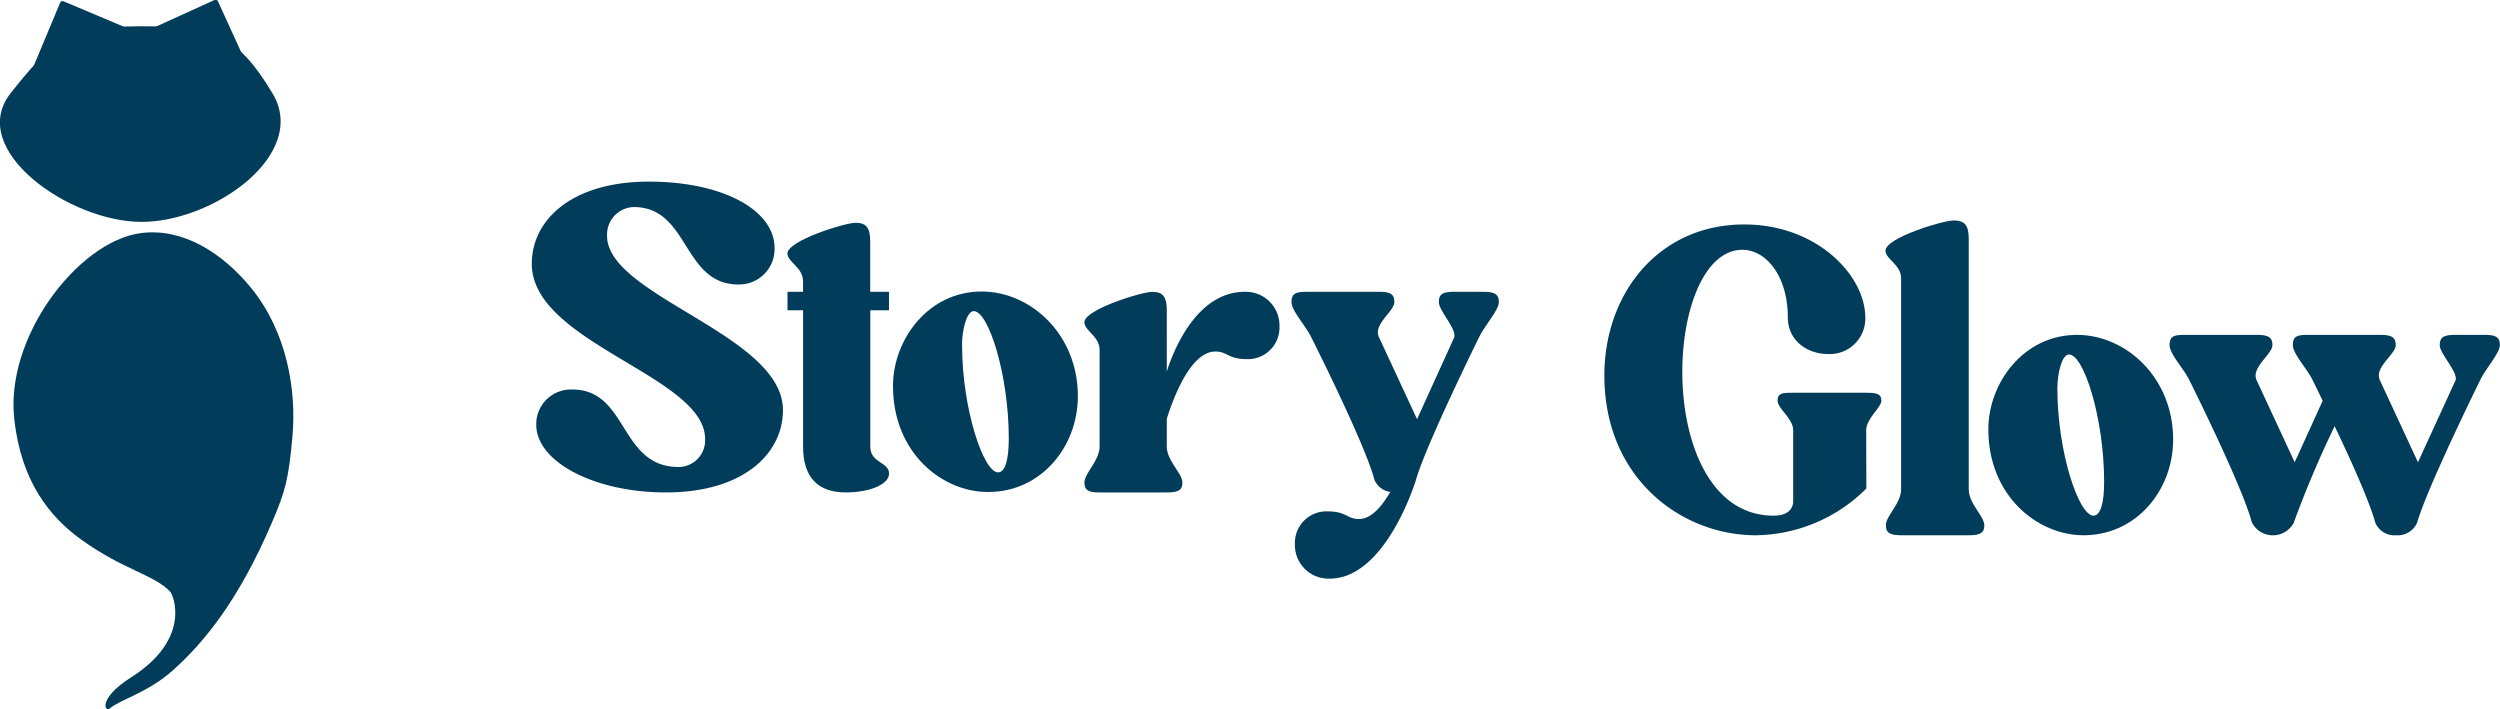 <svg xmlns="http://www.w3.org/2000/svg" viewBox="0 0 330.35 93.74"><g id="Capa_2" data-name="Capa 2"><g id="Capa_1-2" data-name="Capa 1"><path fill="#013D5A" d="M38.64,57.72c-.51,5.61-.91,7.14-2.74,11.41-4.3,10-8.75,15.6-13.06,19.45-3.26,2.93-7,3.88-8.28,5-.71.65-1.72-1.24,2.79-4.09,8-5.1,5.55-10.85,5.15-11.29-2.05-2.23-6.25-2.91-11.77-6.9-4.18-3-7.92-7.69-8.84-15.86-.61-5.35,1.39-11.06,4.54-15.65,3.37-4.9,8.06-8.51,12.29-9,5.42-.67,10.68,2.59,14.53,7.34C37.93,43.92,39.2,51.62,38.64,57.72Z"/><path fill="#013D5A" d="M36,12.32c4.87,8.05-7.74,17-17.3,17s-23.14-9.56-17.3-17C6.65,5.68,9.06,3.47,18.62,3.47S31.34,4.58,36,12.32Z"/><path fill="#013D5A" d="M7.94.37,4.31,9.06a.33.33,0,0,0,.4.46A61.61,61.61,0,0,0,17.16,4.73L18,4.22v0L8.39.17A.35.35,0,0,0,7.94.37Z"/><path fill="#013D5A" d="M28.35,0l-8.58,3.9a.33.33,0,0,0,0,.6,60.66,60.66,0,0,0,12.39,5l1,.22h0L28.81.19A.34.34,0,0,0,28.35,0Z"/><path fill="#013D5A" d="M70.27,34.86C70.27,29.09,75.51,24,85.75,24c9.77,0,16.6,3.77,16.6,8.77a4.68,4.68,0,0,1-4.77,4.82c-7.42,0-6.47-10.23-13.83-10.23a3.63,3.63,0,0,0-3.53,3.82c0,7.94,23.24,13.06,23.24,23,0,5.77-5.23,10.89-15.47,10.89-9.48,0-17.13-4.06-17.13-8.95a4.58,4.58,0,0,1,4.77-4.65c7.41,0,6.18,10.24,14.06,10.24A3.52,3.52,0,0,0,93.17,58C93.17,49.69,70.27,45.33,70.27,34.86Z"/><path fill="#013D5A" d="M106.11,37.15c0-1.82-2.06-2.53-2.06-3.65,0-1.7,7.59-4.06,9-4.06s1.94.65,1.94,2.47v6.65h2.48V41H115V59c0,2.24,2.48,2,2.48,3.59,0,1.42-2.59,2.48-5.71,2.48-3.71,0-5.65-2-5.65-6.07V41h-2.06V38.56h2.06Z"/><path fill="#013D5A" d="M118,51c0-6.12,4.65-12.48,11.71-12.48,6.48,0,12.72,5.65,12.72,13.83,0,6.71-4.89,12.66-11.83,12.66C124.53,65.05,118,59.87,118,51Zm9.13-5.41c0,8.41,2.82,16.83,4.76,16.83.94,0,1.41-1.71,1.41-4.48,0-8.29-2.64-16.83-4.64-16.83C127.7,41.15,127.12,43.68,127.12,45.63Z"/><path fill="#013D5A" d="M145.3,59V46.27c0-1.88-2-2.53-2-3.7,0-1.65,7.53-4,8.94-4s1.94.59,1.94,2.48V49.1c.53-1.71,3.53-10.54,10.3-10.54a4.45,4.45,0,0,1,4.59,4.59,4.17,4.17,0,0,1-4.41,4.3c-2.36,0-2.47-1-4.06-1-3.59,0-5.95,7.41-6.42,8.89V59c0,1.89,2.06,3.54,2.06,4.77,0,1-.53,1.3-2.06,1.3H145.3c-1.47,0-2-.3-2-1.3C143.3,62.52,145.3,60.87,145.3,59Z"/><path fill="#013D5A" d="M173.3,44.63c-.7-1.53-2.64-3.54-2.64-4.71s.59-1.36,2.06-1.36h9.53c1.47,0,2,.3,2,1.36s-2.18,2.53-2.18,4a1.56,1.56,0,0,0,.18.71l5,10.76,4.89-10.76a.63.63,0,0,0,.05-.3c0-1.18-2.06-3.35-2.06-4.41s.53-1.36,2-1.36H196c1.47,0,2.06.3,2.06,1.36s-1.94,3.18-2.65,4.71c0,0-7,14.18-8.3,18.77,0,0-3.94,13.06-11.41,13.06a4.44,4.44,0,0,1-4.59-4.59,4.16,4.16,0,0,1,4.41-4.29c2.36,0,2.47,1,4.06,1S182.54,67,183.72,65a2.63,2.63,0,0,1-2.12-1.65C180.37,58.63,173.3,44.63,173.3,44.63Z"/><path fill="#013D5A" d="M246.62,64.55A21,21,0,0,1,232,70.73c-9.77,0-20-7.47-20-21.12,0-10.83,7.18-19.95,18.48-19.95,9.65,0,16,6.77,16,12.3a4.69,4.69,0,0,1-4.95,4.82c-2.64,0-5.29-1.7-5.29-4.88,0-5.36-2.83-8.89-6-8.89-5,0-7.94,7.83-7.94,16.13,0,9.24,3.65,19,12.06,19,2.24,0,2.53-1.23,2.59-1.76V56.85c0-1.53-2.06-2.89-2.06-3.89s.59-1.06,2.06-1.06h9.65c1.47,0,2,.18,2,1.06s-2,2.36-2,3.89Z"/><path fill="#013D5A" d="M251.21,64.67V36.78c0-1.83-2.06-2.53-2.06-3.65,0-1.71,7.59-4,9-4s2,.59,2,2.41V64.67c0,1.89,2.06,3.53,2.06,4.77,0,1-.59,1.29-2.06,1.29h-8.89c-1.47,0-2.06-.29-2.06-1.29C249.15,68.2,251.21,66.56,251.21,64.67Z"/><path fill="#013D5A" d="M262.74,56.73c0-6.12,4.65-12.48,11.71-12.48,6.48,0,12.71,5.65,12.71,13.83,0,6.71-4.88,12.65-11.83,12.65C269.27,70.73,262.74,65.56,262.74,56.73Zm9.12-5.42c0,8.42,2.83,16.83,4.77,16.83.94,0,1.41-1.7,1.41-4.47,0-8.3-2.65-16.83-4.65-16.83C272.45,46.84,271.86,49.37,271.86,51.31Z"/><path fill="#013D5A" d="M289.34,50.31c-.71-1.53-2.65-3.53-2.65-4.7s.53-1.36,2-1.36h9.53c1.48,0,2.06.3,2.06,1.36s-2.23,2.53-2.23,4.06a1.61,1.61,0,0,0,.17.64l5,10.77,3.7-8.12c-.76-1.59-1.29-2.65-1.29-2.65-.71-1.53-2.65-3.53-2.65-4.7s.53-1.36,2-1.36h9.53c1.48,0,2.06.3,2.06,1.36s-2.23,2.53-2.23,4a1.64,1.64,0,0,0,.17.7l5,10.77,4.94-10.77a.49.49,0,0,0,.06-.29c0-1.18-2.12-3.35-2.12-4.41s.53-1.36,2.06-1.36h3.88c1.47,0,2,.3,2,1.36s-1.94,3.17-2.64,4.7c0,0-7,14.19-8.3,18.78a2.81,2.81,0,0,1-2.77,1.64,2.73,2.73,0,0,1-2.76-1.7c-.71-2.65-3.24-8.3-5.36-12.71a136.34,136.34,0,0,0-5.41,12.77,3.12,3.12,0,0,1-5.53-.06C296.34,64.32,289.34,50.31,289.34,50.31Z"/></g></g></svg>